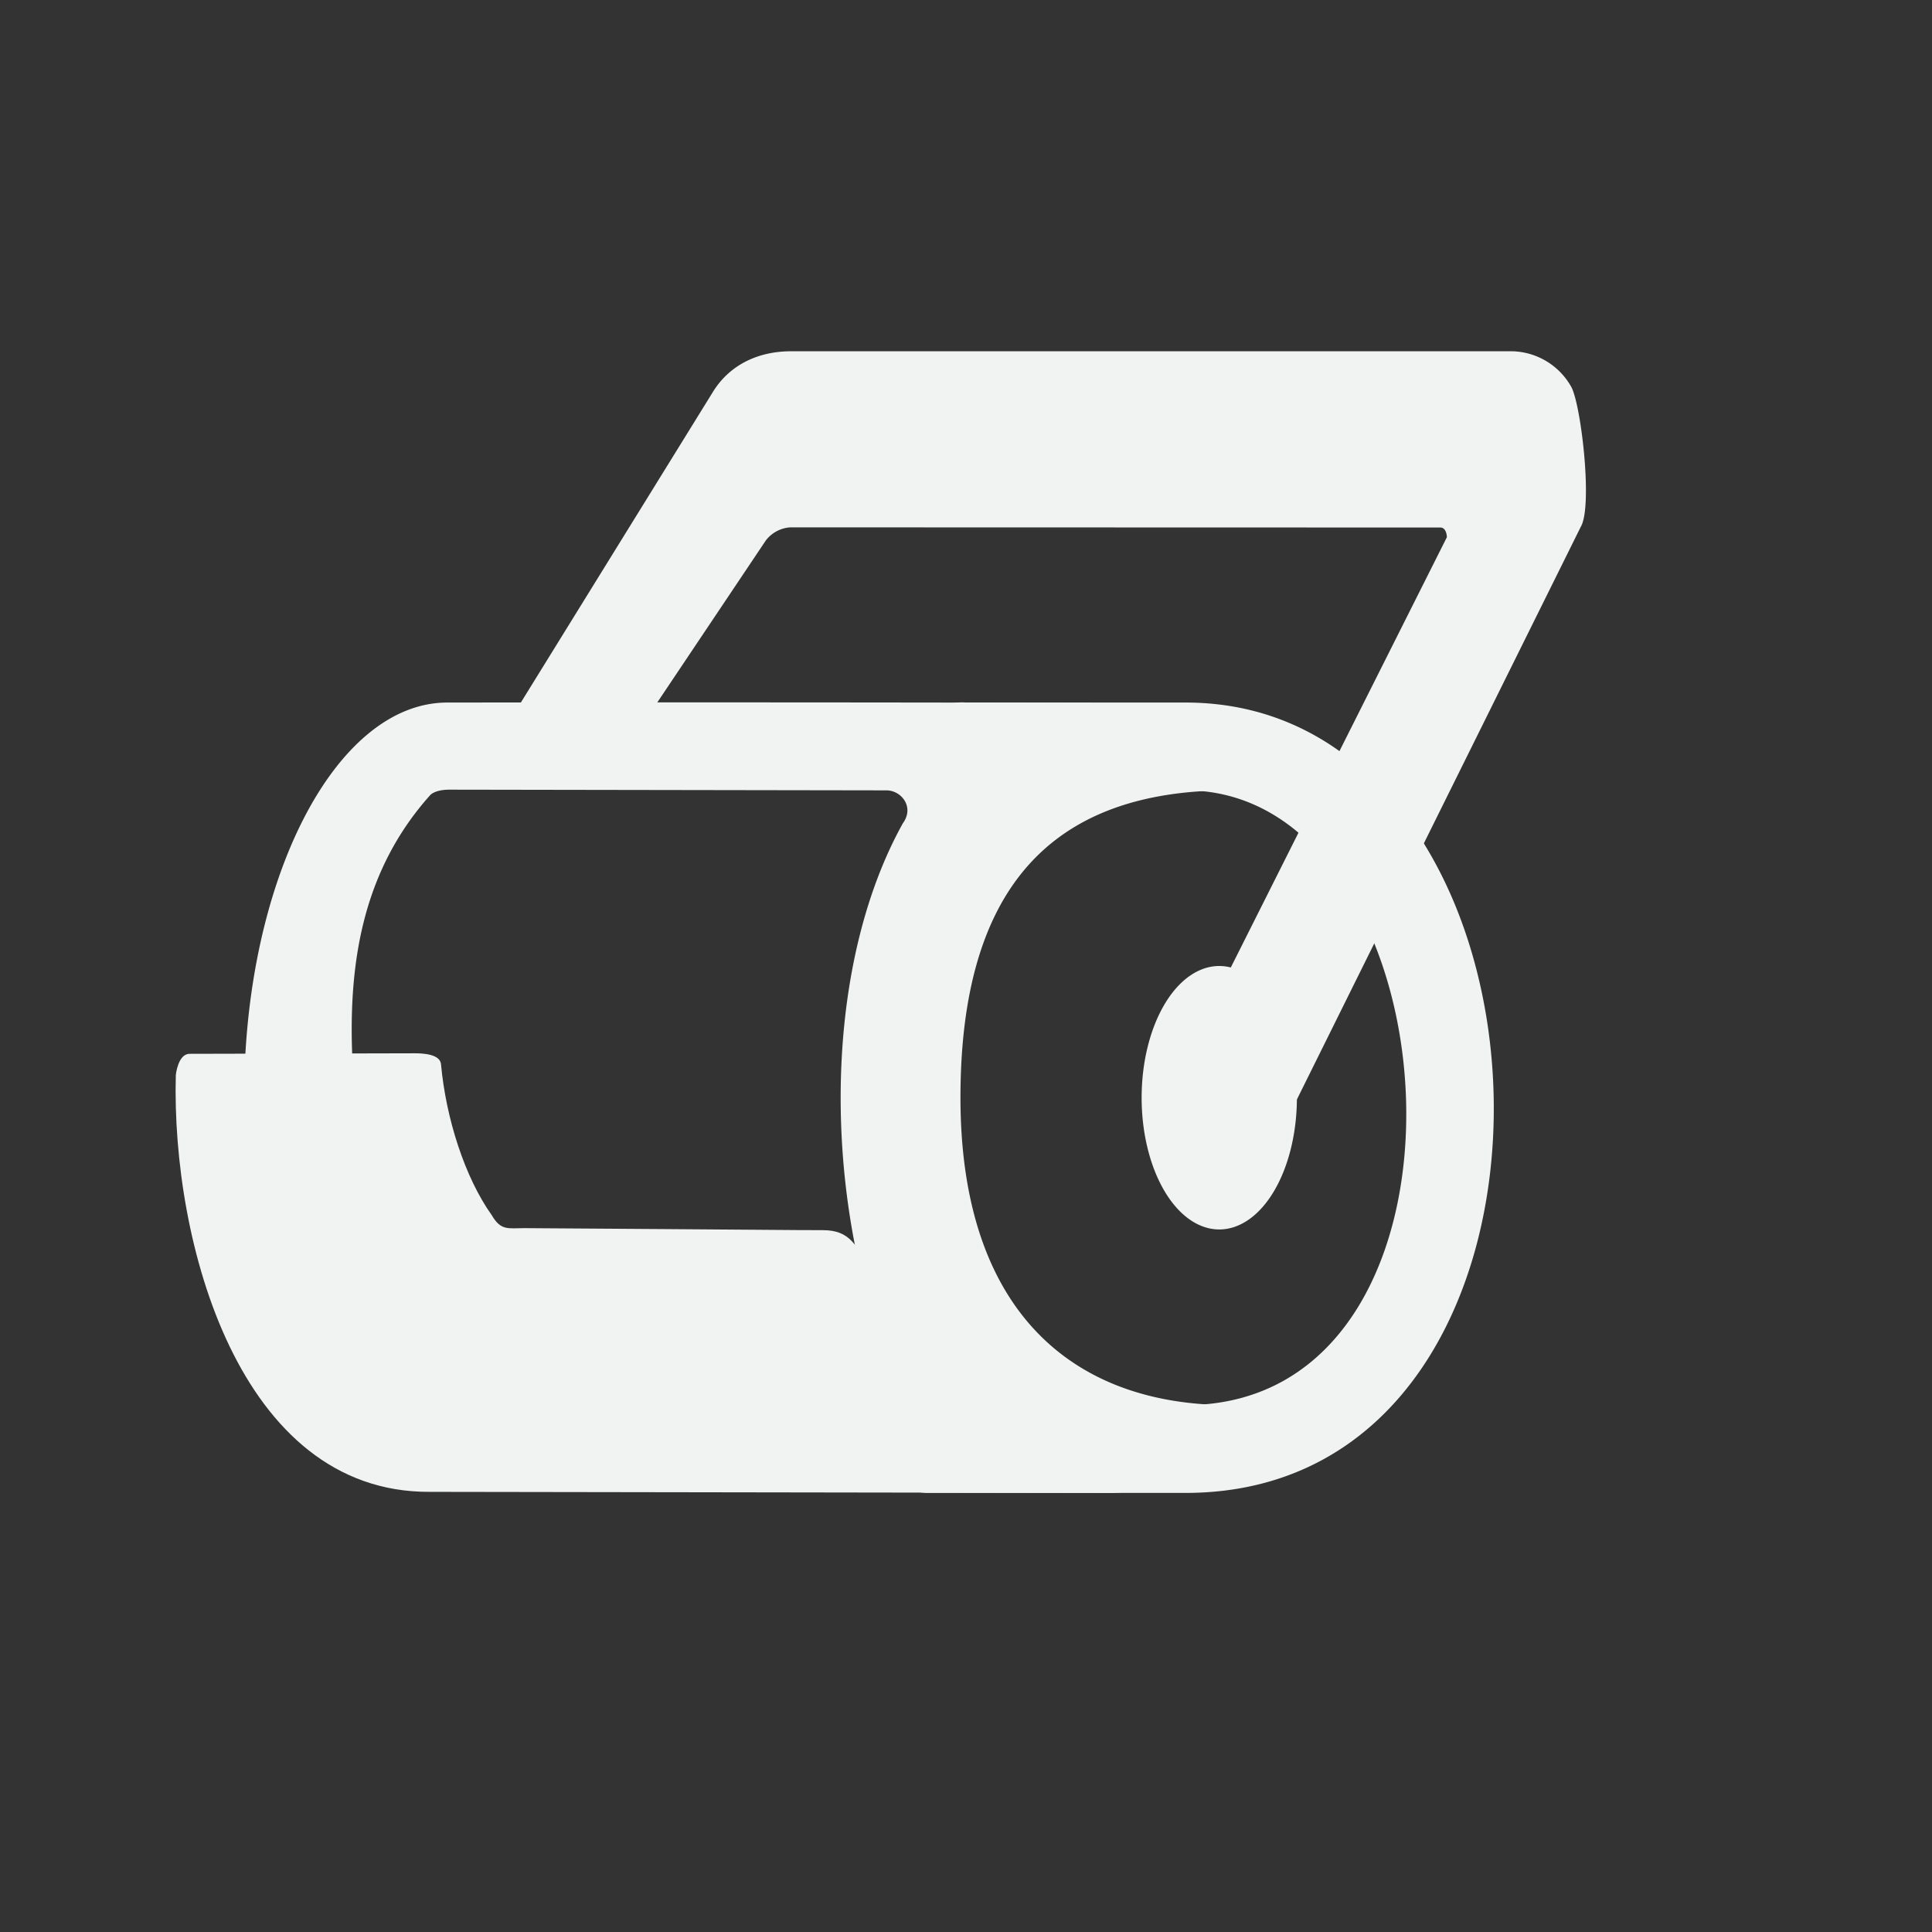 <svg viewBox="-2 -2 22 22" xmlns="http://www.w3.org/2000/svg">
    <rect x="-2" y="-2" width="22" height="22" fill="#333333" stroke="none"/>
    <g fill="#f1f2f2">
        <path d="M3.094 6C1.816 6 .78 8.025.78 10.5s1.035 4.375 2.313 4.375c.03 0 .063-.03.093-.031v.031L12 14c-1.813 0-3.063-1.099-3.063-3.5C8.937 8.11 9.974 7 12 7l-1.586-.996C7.184 5.994 3.094 6 3.094 6zm.023.992L8.094 7c.17 0 .322.19.187.375-.842 1.516-.897 3.782-.356 5.57a.313.313 0 0 1-.313.312l-5.049.014c-.17 0-.25-.2-.25-.375-.086-1.756-.921-4.158.585-5.841 0 0 .05-.063.22-.063z" style="marker:none" color="#000" overflow="visible"/>
        <path d="M7.008 2c-.395 0-.71.17-.89.463L3.837 6.152l-.14.277h1.522l.047-.104 1.454-2.17a.382.382 0 0 1 .28-.15l7.396.002c.079-.005.08.11.08.11l-2.873 5.721-.094.162.164.093.07.7.694.369.093-.162L16 4c.139-.232.005-1.39-.108-1.595A.792.792 0 0 0 15.178 2h-8.17z" fill-rule="evenodd"/>
        <path d="M12.768 10.5a.884 1.5 0 1 1-1.768 0 .884 1.5 0 1 1 1.768 0z" style="marker:none" color="#000" overflow="visible"/>
        <path d="M7.076 12.007s-2.919-.022-3.105-.022c-.185 0-.267.032-.371-.147-.307-.43-.522-1.104-.578-1.718-.01-.118-.207-.126-.301-.126L.159 10c-.133 0-.157.241-.157.241-.051 1.9.72 4.756 2.889 4.747l7.89.012c-2.68-.161-2.631-1.348-2.842-2.472-.181-.352-.26-.52-.57-.52z" style="marker:none" color="#000" fill-rule="evenodd" overflow="visible"/>
        <path d="M8.906 6A.502.502 0 1 0 9 7h2.5c3.107 0 3.587 7 0 7H8.562a.5.5 0 1 0 0 1H11.5c4.85 0 4.507-9 0-9H9a.5.5 0 0 0-.094 0z" style="text-indent:0;text-align:start;line-height:normal;text-transform:none;block-progression:tb;marker:none;-inkscape-font-specification:Sans" font-weight="400" color="#000" overflow="visible" font-family="Sans"/>
    </g>
</svg>
